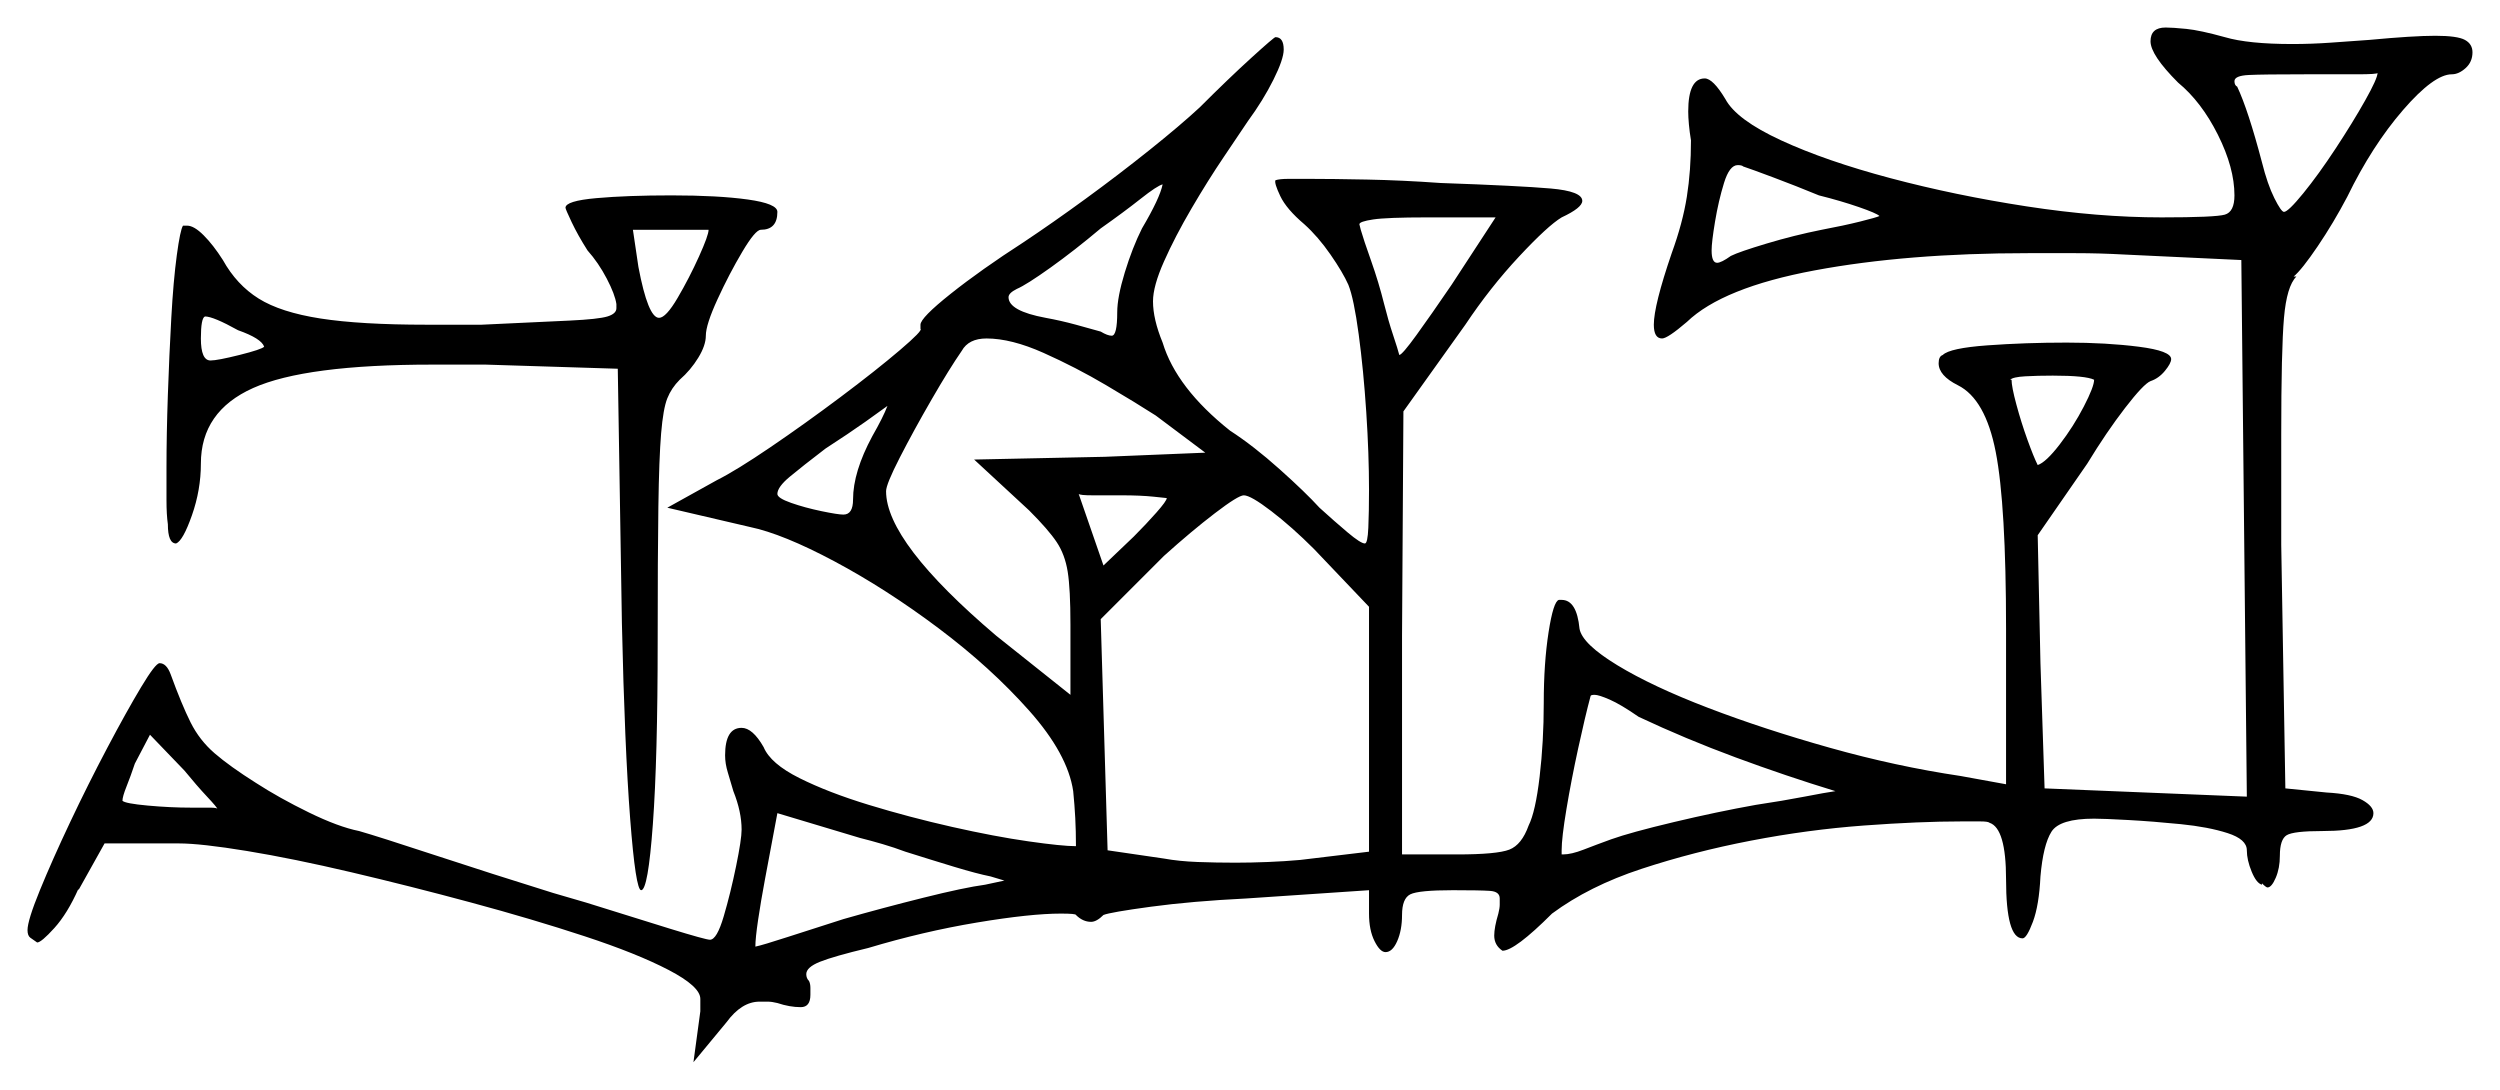 <svg xmlns="http://www.w3.org/2000/svg" width="908.5" height="396.0" viewBox="0 0 908.5 396.0"><path d="M79.0 294.0Q79.0 293.5 75.25 289.5Q71.5 285.5 67.0 280.0L54.5 267.0L49.0 277.5Q47.5 282.0 46.0 285.75Q44.5 289.5 44.5 291.0Q45.5 292.0 53.75 292.75Q62.0 293.5 69.5 293.5Q73.5 293.5 76.25 293.5Q79.0 293.5 79.0 294.0ZM365.0 320.0 360.0 318.5Q355.0 317.5 346.75 315.0Q338.5 312.5 329.0 309.5Q325.0 308.0 320.75 306.75Q316.5 305.5 312.5 304.5L282.5 295.5L278.0 319.5Q276.5 327.5 275.5 334.25Q274.5 341.0 274.5 344.0Q277.0 343.5 286.25 340.5Q295.5 337.5 306.5 334.0Q320.5 330.0 335.5 326.25Q350.5 322.5 358.0 321.5ZM86.5 120.0Q82.0 117.5 79.0 116.25Q76.0 115.0 74.5 115.0Q73.0 115.5 73.0 123.0Q73.0 131.0 76.5 131.0Q79.0 131.0 87.0 129.0Q95.0 127.0 96.0 126.0Q95.0 123.0 86.5 120.0ZM257.5 83.5H230.0L232.0 97.0Q235.5 115.5 239.5 115.5Q242.0 115.5 246.25 108.25Q250.5 101.0 254.0 93.25Q257.5 85.5 257.5 83.5ZM317.0 158.5Q321.0 151.5 322.5 147.5Q320.5 149.0 314.5 153.25Q308.5 157.5 300.0 163.0Q291.5 169.5 287.0 173.25Q282.5 177.0 282.5 179.5Q282.5 181.0 287.5 182.75Q292.5 184.5 298.5 185.75Q304.5 187.0 306.5 187.0Q310.0 187.0 310.0 181.5Q310.0 171.5 317.0 158.5ZM438.0 164.5 420.0 151.0Q413.0 146.5 402.0 140.0Q391.0 133.5 379.25 128.25Q367.5 123.0 358.5 123.0Q352.0 123.0 349.5 127.5Q345.0 134.0 338.5 145.25Q332.0 156.5 327.0 166.25Q322.0 176.0 322.0 178.5Q322.0 197.0 362.0 231.0L389.0 252.5V227.0Q389.0 214.0 388.0 207.75Q387.0 201.5 384.0 197.0Q381.0 192.5 374.0 185.5L354.0 167.0L401.5 166.0ZM415.0 83.0Q421.5 72.0 422.5 67.0Q420.5 67.5 414.5 72.25Q408.5 77.0 400.0 83.0Q390.5 91.0 381.75 97.25Q373.0 103.5 369.5 105.0Q366.5 106.5 366.5 108.0Q366.5 113.0 380.0 115.5Q385.5 116.5 391.0 118.0Q396.5 119.5 400.0 120.5Q402.5 122.0 404.0 122.0Q406.0 122.0 406.0 113.5Q406.0 108.0 408.75 99.0Q411.5 90.0 415.0 83.0ZM424.0 181.0Q424.0 181.0 419.25 180.5Q414.5 180.0 407.5 180.0Q401.5 180.0 397.0 180.0Q392.5 180.0 392.0 179.5L401.0 205.5L412.0 195.0Q416.5 190.5 420.25 186.25Q424.0 182.0 424.0 181.0ZM497.5 220.5 477.5 199.5Q469.5 191.5 462.0 185.75Q454.5 180.0 452.0 180.0Q450.0 180.0 441.5 186.5Q433.0 193.0 423.0 202.0L400.0 225.0L402.5 309.0L423.0 312.0Q428.5 313.0 435.25 313.25Q442.0 313.5 449.0 313.5Q454.5 313.5 460.75 313.25Q467.0 313.0 472.5 312.5L497.5 309.5ZM667.0 287.5Q649.0 282.0 630.75 275.25Q612.5 268.5 595.5 260.5Q589.0 256.0 585.0 254.25Q581.0 252.5 579.5 252.5Q578.0 252.5 578.0 253.0Q576.0 260.5 573.5 272.0Q571.0 283.5 569.25 294.0Q567.5 304.5 567.5 309.0V310.5H568.0Q571.0 310.5 575.5 308.75Q580.0 307.0 585.5 305.0Q592.5 302.5 608.25 298.75Q624.0 295.0 638.0 292.5Q648.0 291.0 655.75 289.5Q663.5 288.0 667.0 287.5ZM527.5 103.5 543.5 79.0H518.5Q504.0 79.0 499.0 79.75Q494.0 80.5 494.0 81.5L494.5 83.5Q495.5 87.0 498.25 94.75Q501.0 102.5 503.0 110.5Q504.5 116.5 506.25 121.75Q508.0 127.0 508.5 129.0Q509.5 129.0 514.75 121.75Q520.0 114.5 527.5 103.5ZM661.0 71.0Q652.5 67.5 644.5 64.5Q636.5 61.5 633.5 60.5Q633.0 60.0 631.5 60.0Q628.5 60.0 626.5 66.5Q624.5 73.0 623.25 80.5Q622.0 88.0 622.0 91.0Q622.0 95.5 624.0 95.5Q625.5 95.5 629.0 93.0Q632.0 91.5 642.0 88.5Q652.0 85.5 662.0 83.5Q670.0 82.0 676.0 80.5Q682.0 79.0 683.0 78.5Q682.0 77.5 675.5 75.25Q669.0 73.0 661.0 71.0ZM761.0 138.0Q758.0 136.5 746.0 136.5Q740.5 136.5 736.0 136.75Q731.5 137.0 730.5 138.0H731.0Q731.0 140.5 732.75 147.0Q734.5 153.5 736.75 159.75Q739.0 166.0 740.5 169.0Q743.5 168.0 748.5 161.5Q753.5 155.0 757.25 147.75Q761.0 140.5 761.0 138.0ZM864.0 26.5Q864.0 27.0 856.5 27.0Q849.0 27.0 837.5 27.0Q822.5 27.0 817.25 27.25Q812.0 27.5 812.0 29.5Q812.0 31.0 813.0 31.5Q817.0 40.0 822.0 59.0Q824.0 67.0 826.5 72.0Q829.0 77.0 830.0 77.0Q831.5 77.0 837.0 70.25Q842.5 63.5 848.75 54.0Q855.0 44.5 859.5 36.5Q864.0 28.5 864.0 26.5ZM205.5 75.5Q205.5 73.0 216.75 72.0Q228.0 71.0 244.0 71.0Q261.0 71.0 271.75 72.5Q282.5 74.0 282.5 77.0Q282.5 83.5 276.5 83.5Q274.5 83.5 269.75 91.5Q265.0 99.5 260.75 108.75Q256.5 118.0 256.5 122.0Q256.5 125.5 253.75 130.0Q251.0 134.5 247.0 138.0Q244.0 141.0 242.5 144.75Q241.0 148.5 240.25 157.5Q239.5 166.5 239.25 184.25Q239.0 202.0 239.0 233.0Q239.0 275.5 237.25 299.5Q235.5 323.5 233.0 323.5Q231.0 323.5 229.0 297.5Q227.0 271.5 226.0 226.5L224.5 134.0L176.5 132.5H157.0Q111.0 132.5 92.0 141.0Q73.0 149.5 73.0 168.5Q73.0 178.0 69.75 187.25Q66.5 196.5 64.0 197.5Q61.0 197.5 61.0 190.5Q60.5 187.0 60.5 181.75Q60.5 176.5 60.5 170.0Q60.5 158.0 61.0 143.5Q61.5 129.0 62.25 115.5Q63.0 102.0 64.25 92.75Q65.5 83.5 66.5 82.0H68.0Q70.5 82.0 74.0 85.5Q77.5 89.0 81.0 94.5Q86.0 103.5 94.0 108.5Q102.0 113.5 116.5 115.75Q131.0 118.0 155.0 118.0H175.0Q196.5 117.0 207.0 116.5Q217.5 116.0 220.75 115.0Q224.0 114.0 224.0 112.0V110.5Q223.5 107.0 220.5 101.25Q217.5 95.5 213.5 91.0Q210.0 85.5 207.75 80.75Q205.5 76.0 205.5 75.5ZM781.5 15.0Q781.5 10.0 787.0 10.0Q789.5 10.0 794.5 10.5Q799.5 11.0 808.5 13.5Q817.0 16.0 833.0 16.0Q840.0 16.0 847.0 15.5Q854.0 15.0 861.0 14.5Q877.0 13.0 885.0 13.0Q893.0 13.0 895.75 14.5Q898.5 16.0 898.5 19.0Q898.5 22.5 896.0 24.75Q893.5 27.0 891.0 27.0Q884.5 27.0 873.25 40.0Q862.0 53.0 853.0 71.5Q848.0 81.0 842.25 89.5Q836.5 98.0 833.5 100.5H834.5Q831.0 104.0 830.0 115.5Q829.0 127.0 829.0 158.0V198.0L830.5 286.5L845.5 288.0Q854.5 288.5 858.5 290.75Q862.5 293.0 862.5 295.5Q862.5 302.0 844.0 302.0Q833.5 302.0 831.0 303.5Q828.5 305.0 828.5 311.0Q828.5 315.5 827.0 319.0Q825.5 322.5 824.0 322.5Q823.5 322.5 822.0 321.0V321.5Q820.0 321.0 818.25 316.75Q816.5 312.5 816.5 309.0Q816.5 305.0 809.5 302.75Q802.5 300.5 792.5 299.5Q782.5 298.5 773.5 298.0Q764.5 297.5 761.0 297.5Q748.5 297.5 745.5 302.25Q742.5 307.0 741.5 318.5Q741.0 329.0 738.75 335.0Q736.5 341.0 735.0 341.0Q729.0 341.0 729.0 319.5Q729.0 301.0 723.0 299.0Q722.5 298.5 719.5 298.5Q716.5 298.5 713.0 298.5Q697.5 298.5 677.25 300.0Q657.0 301.5 636.25 305.5Q615.5 309.5 596.5 315.75Q577.5 322.0 564.0 332.0Q550.5 345.5 546.0 345.5Q543.0 343.5 543.0 340.0Q543.0 337.0 544.5 332.0Q545.0 330.0 545.0 328.75Q545.0 327.5 545.0 326.5Q545.0 324.0 541.5 323.75Q538.0 323.5 528.0 323.5Q515.5 323.5 512.5 325.0Q509.5 326.5 509.5 332.5Q509.5 338.0 507.75 342.0Q506.0 346.0 503.5 346.0Q501.5 346.0 499.5 342.0Q497.5 338.0 497.5 332.0V323.5L453.0 326.5Q433.0 327.5 418.25 329.5Q403.5 331.5 401.0 332.5Q398.5 335.0 396.5 335.0Q393.5 335.0 391.0 332.5Q391.0 332.0 385.5 332.0Q374.5 332.0 355.0 335.25Q335.5 338.5 315.5 344.5Q303.0 347.5 298.0 349.5Q293.0 351.5 293.0 354.0Q293.0 355.5 294.0 356.5Q294.5 357.5 294.5 359.0Q294.5 360.5 294.5 361.5Q294.5 366.0 291.0 366.0Q287.0 366.0 282.5 364.5Q280.5 364.0 279.0 364.0Q277.5 364.0 276.0 364.0Q269.5 364.0 264.0 371.5L252.0 386.0L254.5 367.5V363.0Q254.5 358.5 243.0 352.5Q231.5 346.5 212.5 340.25Q193.5 334.0 171.25 328.0Q149.0 322.0 127.75 317.0Q106.5 312.0 89.75 309.25Q73.0 306.5 65.0 306.5H38.0L28.5 323.5V323.0Q24.5 332.0 19.75 337.25Q15.0 342.5 13.5 342.5Q12.0 341.5 11.0 340.75Q10.0 340.0 10.0 338.0Q10.0 334.5 14.5 323.5Q19.0 312.5 25.5 298.75Q32.0 285.0 39.0 271.75Q46.0 258.5 51.25 249.75Q56.5 241.0 58.0 241.0Q60.5 241.0 62.0 245.0Q66.0 256.0 69.25 262.5Q72.5 269.0 78.0 273.75Q83.5 278.5 93.0 284.5Q101.5 290.0 112.25 295.25Q123.0 300.5 130.5 302.0Q137.5 304.0 158.0 310.75Q178.5 317.5 201.0 324.5L213.0 328.0Q230.5 333.5 243.5 337.5Q256.5 341.5 258.0 341.5Q260.5 341.5 263.0 333.0Q265.5 324.5 267.5 314.75Q269.5 305.0 269.5 301.5Q269.5 295.0 266.5 287.5Q265.5 284.0 264.5 280.75Q263.5 277.5 263.5 274.5Q263.5 264.5 269.5 264.5Q273.5 264.5 277.5 271.5Q280.0 277.5 290.5 282.75Q301.0 288.0 315.75 292.5Q330.5 297.0 346.0 300.5Q361.5 304.0 373.75 305.75Q386.0 307.5 391.0 307.5Q391.0 302.0 390.75 297.25Q390.5 292.5 390.0 287.5Q388.0 274.0 374.0 258.25Q360.0 242.5 341.0 228.25Q322.0 214.0 303.25 204.0Q284.5 194.0 272.5 191.5L242.5 184.5L260.5 174.5Q267.5 171.0 280.0 162.5Q292.5 154.0 305.5 144.25Q318.5 134.5 327.0 127.25Q335.5 120.0 334.5 119.5V118.0Q334.5 115.5 345.5 106.75Q356.5 98.0 372.0 88.0Q382.5 81.0 394.5 72.25Q406.5 63.5 417.75 54.5Q429.0 45.5 436.0 39.0Q446.5 28.5 454.75 21.0Q463.0 13.5 463.5 13.5Q466.5 13.5 466.5 18.0Q466.5 21.5 462.75 29.0Q459.0 36.5 453.5 44.0Q450.5 48.5 444.75 57.0Q439.0 65.5 433.0 75.75Q427.0 86.0 423.0 95.0Q419.0 104.0 419.0 109.5Q419.0 116.0 422.5 124.5Q427.5 141.0 447.0 156.5Q455.5 162.0 465.0 170.5Q474.5 179.0 479.5 184.5Q485.0 189.5 489.75 193.5Q494.5 197.5 496.0 197.5Q497.0 197.5 497.25 191.75Q497.5 186.0 497.5 178.0Q497.5 165.0 496.5 149.75Q495.5 134.5 493.75 121.5Q492.0 108.5 490.0 103.5Q488.0 99.0 483.5 92.5Q479.0 86.0 474.0 81.5Q467.5 76.0 465.25 71.25Q463.0 66.5 463.5 65.5Q465.0 65.0 468.25 65.0Q471.5 65.0 476.0 65.0Q484.0 65.0 496.75 65.25Q509.5 65.5 523.5 66.5Q552.0 67.5 563.5 68.5Q575.0 69.5 575.0 73.0Q575.0 75.5 567.5 79.0Q562.5 82.0 552.0 93.25Q541.5 104.5 532.5 118.0L510.0 149.5L509.5 231.0V310.5H529.5Q544.0 310.5 548.5 308.75Q553.0 307.0 555.5 300.0Q558.0 295.0 559.5 282.25Q561.0 269.5 561.0 255.5Q561.0 241.0 562.75 229.75Q564.5 218.5 566.5 218.0H567.5Q573.0 218.0 574.0 228.5Q575.0 234.0 587.75 241.75Q600.5 249.5 620.75 257.25Q641.0 265.0 665.0 271.75Q689.0 278.5 712.5 282.0L729.0 285.0V228.5Q729.0 183.5 725.25 164.25Q721.5 145.0 711.5 140.0Q704.5 136.5 704.5 132.0Q704.5 129.5 706.0 129.0Q708.5 126.5 722.25 125.5Q736.0 124.5 751.0 124.5Q765.5 124.5 777.25 126.0Q789.0 127.5 789.0 130.5Q789.0 132.0 786.75 134.75Q784.5 137.5 781.5 138.5Q779.0 139.5 772.25 148.25Q765.5 157.0 758.5 168.5L740.5 194.5L741.5 241.0L743.0 286.5L816.5 289.5L814.5 94.5L772.0 92.5Q763.0 92.0 754.25 92.0Q745.5 92.0 737.0 92.0Q693.0 92.0 659.5 98.25Q626.0 104.5 613.0 117.0Q606.0 123.0 604.0 123.0Q601.0 123.0 601.0 118.0Q601.0 111.0 607.5 92.0Q611.5 81.0 613.0 71.5Q614.5 62.0 614.5 51.0Q614.0 48.0 613.75 45.25Q613.5 42.5 613.5 40.5Q613.5 28.5 619.5 28.5Q622.5 28.5 627.0 36.0Q631.0 43.5 647.25 51.0Q663.5 58.5 687.0 64.75Q710.5 71.0 736.5 75.0Q762.5 79.0 785.5 79.0Q805.0 79.0 808.5 78.0Q812.0 77.0 812.0 71.0Q812.0 61.0 806.0 49.0Q800.0 37.0 791.5 30.0Q781.5 20.0 781.5 15.0Z" fill="black" /></svg>